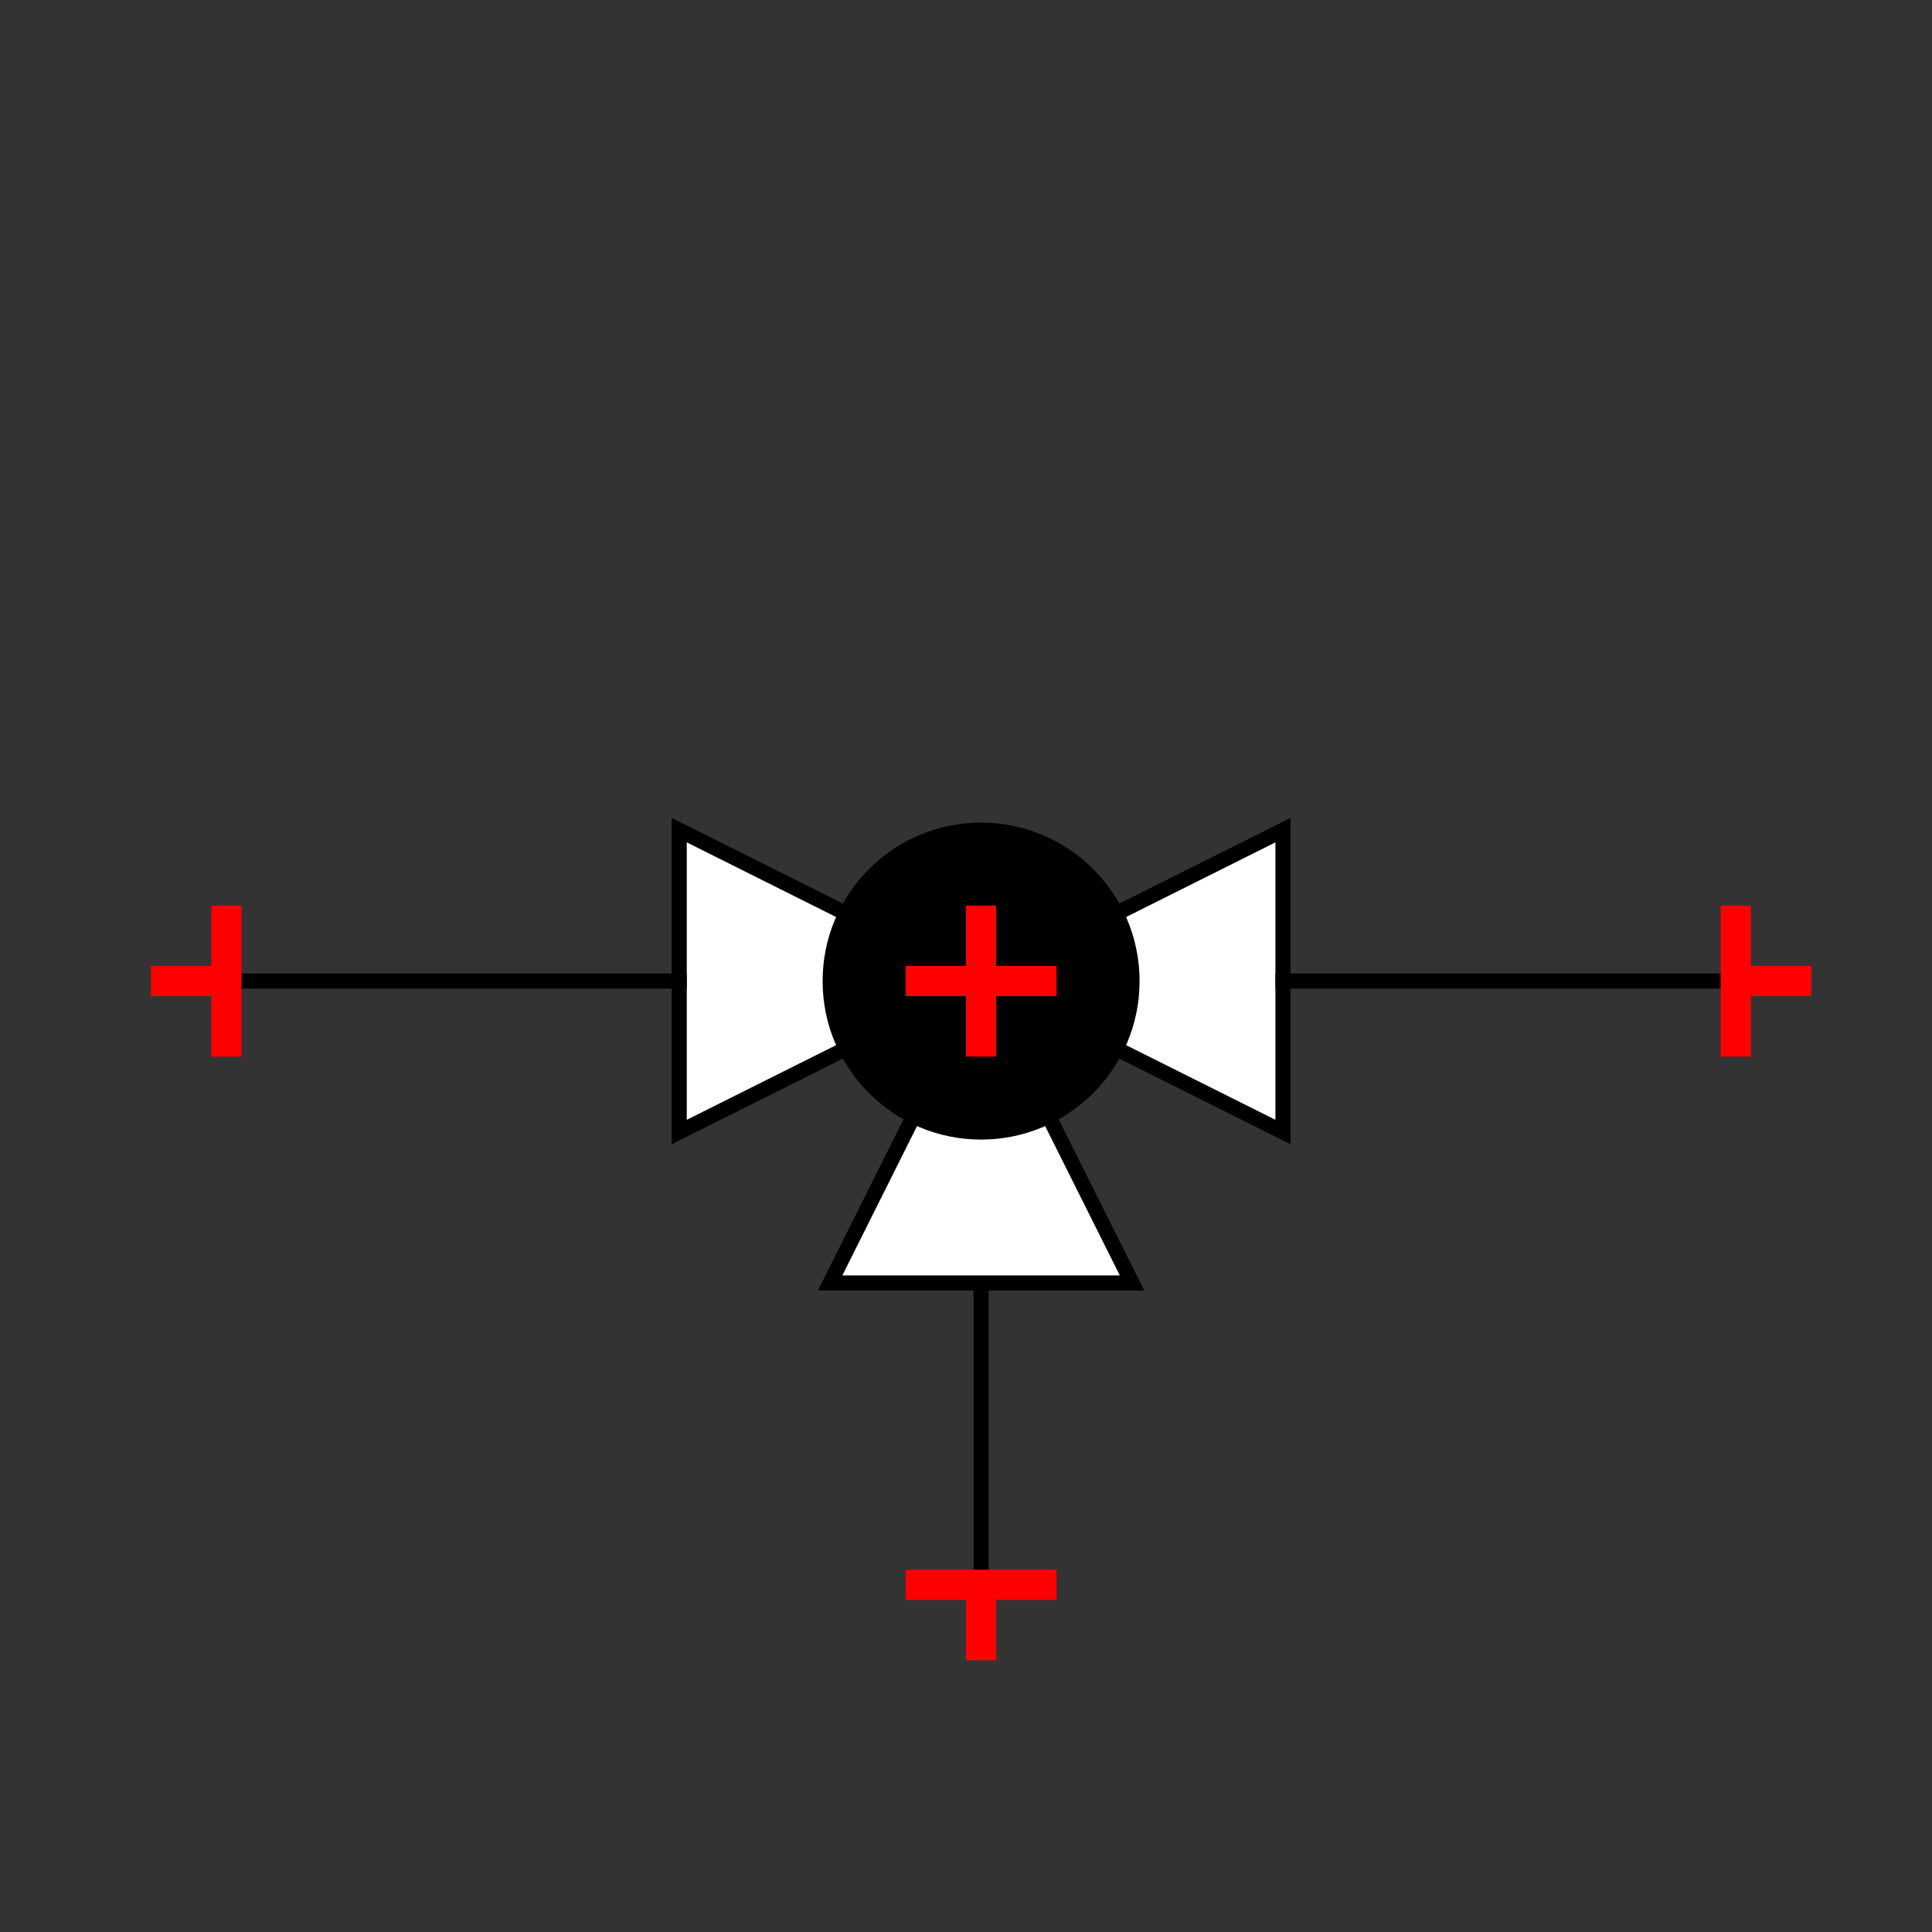 <?xml version="1.0" encoding="UTF-8"?>
<svg xmlns="http://www.w3.org/2000/svg" viewBox="0 0 64 64"><rect x="0" y="0" width="64" height="64" fill="#333333" stroke="none"/><g id="ks8qu6ke160" class="Group.cls" transform="translate(5 27.5)"><g class="Prim.cls"><g id="ks8qu6kf161" transform="translate(17.5 0) rotate(180 5 5)"><path fill="white" d="M 10 0 L 10 10 L 0 5 Z" stroke-linecap="square" stroke="#000000" stroke-width="0.5"/></g><g id="ks8qu6kf162" transform="translate(22.5 20) rotate(90 5 0)"><path d="M 10 0 L 1e-13 1e-13" fill="none" stroke="#000000" stroke-width="0.5"/></g><g id="ks8qu6kf163" transform="translate(22.5 5) rotate(90 5 5)"><path fill="white" d="M 10 0 L 10 10 L 0 5 Z" stroke-linecap="square" stroke="#000000" stroke-width="0.5"/></g><g id="ks8qu6kf164" transform="translate(10 -2.5) rotate(90 0 7.5)"><path d="M 0 15 L 1e-13 1e-13" fill="none" stroke-linecap="square" stroke="#000000" stroke-width="0.5"/></g><g id="ks8qu6kf165" transform="translate(27.5 0) rotate(180 5 5)"><path fill="white" d="M 0 0 L 0 10 L 10 5 Z" stroke-linecap="square" stroke="#000000" stroke-width="0.5"/></g><g id="ks8qu6kf166" transform="translate(45 -2.5) rotate(90 0 7.5)"><path d="M 0 15 L 1e-13 1e-13" fill="none" stroke-linecap="square" stroke="#000000" stroke-width="0.5"/></g><g id="ks8qu6kf167" transform="translate(22.5 0)"><ellipse cx="5" cy="5" fill="#000000" rx="5" ry="5" stroke="#000000" stroke-width="0.5"/></g><g id="ks8qu6kf168" transform="translate(2.5 2.5) rotate(180 0 2.5)"><path d="M 1e-13 1e-13 L 0 5" fill="none" stroke="#ff0000"/></g><g id="ks8qu6kf169" transform="translate(0 5) rotate(180 1.25 0)"><path d="M 1e-13 1e-13 L 2.5 0" fill="none" stroke="#ff0000"/></g><g id="ks8qu6kf16a" transform="translate(52.5 2.5)"><path d="M 1e-13 1e-13 L 0 5" fill="none" stroke="#ff0000"/></g><g id="ks8qu6kf16b" transform="translate(52.5 5)"><path d="M 1e-13 1e-13 L 2.5 0" fill="none" stroke="#ff0000"/></g><g id="ks8qu6kf16c" transform="translate(27.5 22.5) rotate(90 0 2.5)"><path d="M 1e-13 1e-13 L 0 5" fill="none" stroke="#ff0000"/></g><g id="ks8qu6kf16d" transform="translate(26.25 26.25) rotate(90 1.25 0)"><path d="M 1e-13 1e-13 L 2.5 0" fill="none" stroke="#ff0000"/></g><g id="ks8qu6kf16e" transform="translate(27.5 2.5)"><path d="M 1e-13 1e-13 L 0 5" fill="none" stroke="#ff0000"/></g><g id="ks8qu6kf16f" transform="translate(27.5 5)"><path d="M 1e-13 1e-13 L 2.5 0" fill="none" stroke="#ff0000"/></g><g id="ks8qu6kf16g" transform="translate(25 5)"><path d="M 2.5 0 L 1e-13 1e-13" fill="none" stroke="#ff0000"/></g></g></g></svg>